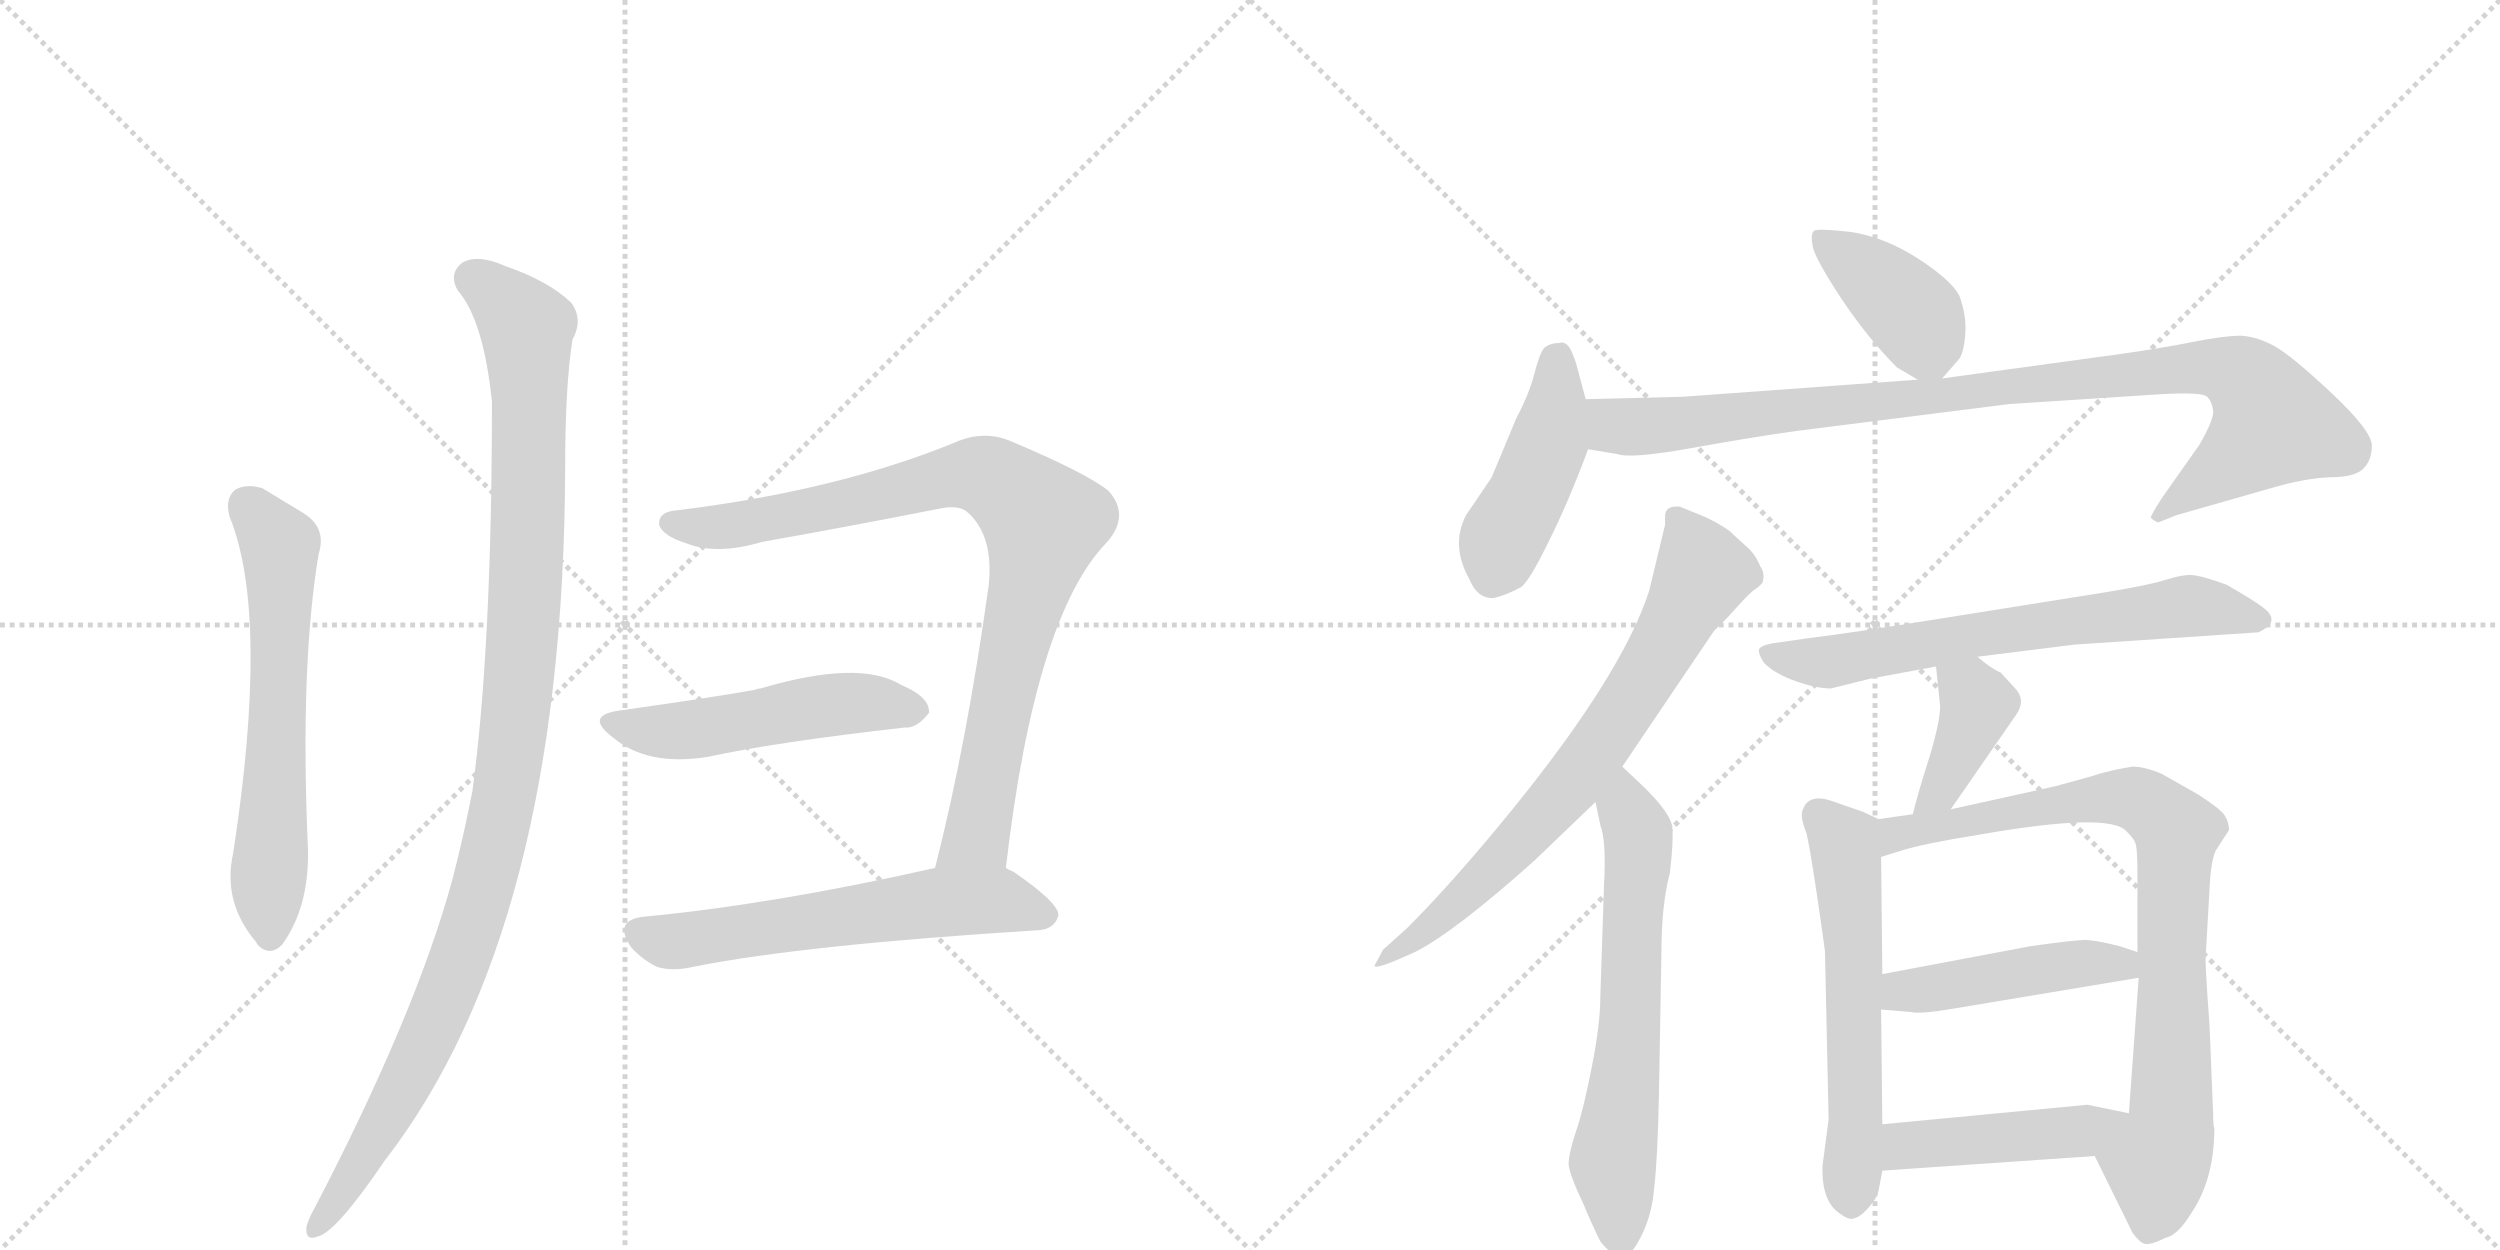 <svg version="1.1" viewBox="0 0 2048 1024" xmlns="http://www.w3.org/2000/svg">
  <g stroke="lightgray" stroke-dasharray="1,1" stroke-width="1" transform="scale(4, 4)">
    <line x1="0" y1="0" x2="256" y2="256"></line>
    <line x1="256" y1="0" x2="0" y2="256"></line>
    <line x1="128" y1="0" x2="128" y2="256"></line>
    <line x1="0" y1="128" x2="256" y2="128"></line>
    <line x1="256" y1="0" x2="512" y2="256"></line>
    <line x1="512" y1="0" x2="256" y2="256"></line>
    <line x1="384" y1="0" x2="384" y2="256"></line>
    <line x1="256" y1="128" x2="512" y2="128"></line>
  </g>
<g transform="scale(1, -1) translate(0, -850)">
   <style type="text/css">
    @keyframes keyframes0 {
      from {
       stroke: black;
       stroke-dashoffset: 621;
       stroke-width: 128;
       }
       67% {
       animation-timing-function: step-end;
       stroke: black;
       stroke-dashoffset: 0;
       stroke-width: 128;
       }
       to {
       stroke: black;
       stroke-width: 1024;
       }
       }
       #make-me-a-hanzi-animation-0 {
         animation: keyframes0 0.755s both;
         animation-delay: 0s;
         animation-timing-function: linear;
       }
    @keyframes keyframes1 {
      from {
       stroke: black;
       stroke-dashoffset: 1086;
       stroke-width: 128;
       }
       78% {
       animation-timing-function: step-end;
       stroke: black;
       stroke-dashoffset: 0;
       stroke-width: 128;
       }
       to {
       stroke: black;
       stroke-width: 1024;
       }
       }
       #make-me-a-hanzi-animation-1 {
         animation: keyframes1 1.134s both;
         animation-delay: 0.755s;
         animation-timing-function: linear;
       }
    @keyframes keyframes2 {
      from {
       stroke: black;
       stroke-dashoffset: 876;
       stroke-width: 128;
       }
       74% {
       animation-timing-function: step-end;
       stroke: black;
       stroke-dashoffset: 0;
       stroke-width: 128;
       }
       to {
       stroke: black;
       stroke-width: 1024;
       }
       }
       #make-me-a-hanzi-animation-2 {
         animation: keyframes2 0.963s both;
         animation-delay: 1.889s;
         animation-timing-function: linear;
       }
    @keyframes keyframes3 {
      from {
       stroke: black;
       stroke-dashoffset: 506;
       stroke-width: 128;
       }
       62% {
       animation-timing-function: step-end;
       stroke: black;
       stroke-dashoffset: 0;
       stroke-width: 128;
       }
       to {
       stroke: black;
       stroke-width: 1024;
       }
       }
       #make-me-a-hanzi-animation-3 {
         animation: keyframes3 0.662s both;
         animation-delay: 2.852s;
         animation-timing-function: linear;
       }
    @keyframes keyframes4 {
      from {
       stroke: black;
       stroke-dashoffset: 594;
       stroke-width: 128;
       }
       66% {
       animation-timing-function: step-end;
       stroke: black;
       stroke-dashoffset: 0;
       stroke-width: 128;
       }
       to {
       stroke: black;
       stroke-width: 1024;
       }
       }
       #make-me-a-hanzi-animation-4 {
         animation: keyframes4 0.733s both;
         animation-delay: 3.514s;
         animation-timing-function: linear;
       }
    @keyframes keyframes5 {
      from {
       stroke: black;
       stroke-dashoffset: 398;
       stroke-width: 128;
       }
       56% {
       animation-timing-function: step-end;
       stroke: black;
       stroke-dashoffset: 0;
       stroke-width: 128;
       }
       to {
       stroke: black;
       stroke-width: 1024;
       }
       }
       #make-me-a-hanzi-animation-5 {
         animation: keyframes5 0.574s both;
         animation-delay: 4.247s;
         animation-timing-function: linear;
       }
    @keyframes keyframes6 {
      from {
       stroke: black;
       stroke-dashoffset: 442;
       stroke-width: 128;
       }
       59% {
       animation-timing-function: step-end;
       stroke: black;
       stroke-dashoffset: 0;
       stroke-width: 128;
       }
       to {
       stroke: black;
       stroke-width: 1024;
       }
       }
       #make-me-a-hanzi-animation-6 {
         animation: keyframes6 0.61s both;
         animation-delay: 4.821s;
         animation-timing-function: linear;
       }
    @keyframes keyframes7 {
      from {
       stroke: black;
       stroke-dashoffset: 964;
       stroke-width: 128;
       }
       76% {
       animation-timing-function: step-end;
       stroke: black;
       stroke-dashoffset: 0;
       stroke-width: 128;
       }
       to {
       stroke: black;
       stroke-width: 1024;
       }
       }
       #make-me-a-hanzi-animation-7 {
         animation: keyframes7 1.035s both;
         animation-delay: 5.431s;
         animation-timing-function: linear;
       }
    @keyframes keyframes8 {
      from {
       stroke: black;
       stroke-dashoffset: 717;
       stroke-width: 128;
       }
       70% {
       animation-timing-function: step-end;
       stroke: black;
       stroke-dashoffset: 0;
       stroke-width: 128;
       }
       to {
       stroke: black;
       stroke-width: 1024;
       }
       }
       #make-me-a-hanzi-animation-8 {
         animation: keyframes8 0.833s both;
         animation-delay: 6.465s;
         animation-timing-function: linear;
       }
    @keyframes keyframes9 {
      from {
       stroke: black;
       stroke-dashoffset: 635;
       stroke-width: 128;
       }
       67% {
       animation-timing-function: step-end;
       stroke: black;
       stroke-dashoffset: 0;
       stroke-width: 128;
       }
       to {
       stroke: black;
       stroke-width: 1024;
       }
       }
       #make-me-a-hanzi-animation-9 {
         animation: keyframes9 0.767s both;
         animation-delay: 7.299s;
         animation-timing-function: linear;
       }
    @keyframes keyframes10 {
      from {
       stroke: black;
       stroke-dashoffset: 662;
       stroke-width: 128;
       }
       68% {
       animation-timing-function: step-end;
       stroke: black;
       stroke-dashoffset: 0;
       stroke-width: 128;
       }
       to {
       stroke: black;
       stroke-width: 1024;
       }
       }
       #make-me-a-hanzi-animation-10 {
         animation: keyframes10 0.789s both;
         animation-delay: 8.066s;
         animation-timing-function: linear;
       }
    @keyframes keyframes11 {
      from {
       stroke: black;
       stroke-dashoffset: 391;
       stroke-width: 128;
       }
       56% {
       animation-timing-function: step-end;
       stroke: black;
       stroke-dashoffset: 0;
       stroke-width: 128;
       }
       to {
       stroke: black;
       stroke-width: 1024;
       }
       }
       #make-me-a-hanzi-animation-11 {
         animation: keyframes11 0.568s both;
         animation-delay: 8.854s;
         animation-timing-function: linear;
       }
    @keyframes keyframes12 {
      from {
       stroke: black;
       stroke-dashoffset: 580;
       stroke-width: 128;
       }
       65% {
       animation-timing-function: step-end;
       stroke: black;
       stroke-dashoffset: 0;
       stroke-width: 128;
       }
       to {
       stroke: black;
       stroke-width: 1024;
       }
       }
       #make-me-a-hanzi-animation-12 {
         animation: keyframes12 0.722s both;
         animation-delay: 9.423s;
         animation-timing-function: linear;
       }
    @keyframes keyframes13 {
      from {
       stroke: black;
       stroke-dashoffset: 840;
       stroke-width: 128;
       }
       73% {
       animation-timing-function: step-end;
       stroke: black;
       stroke-dashoffset: 0;
       stroke-width: 128;
       }
       to {
       stroke: black;
       stroke-width: 1024;
       }
       }
       #make-me-a-hanzi-animation-13 {
         animation: keyframes13 0.934s both;
         animation-delay: 10.145s;
         animation-timing-function: linear;
       }
    @keyframes keyframes14 {
      from {
       stroke: black;
       stroke-dashoffset: 459;
       stroke-width: 128;
       }
       60% {
       animation-timing-function: step-end;
       stroke: black;
       stroke-dashoffset: 0;
       stroke-width: 128;
       }
       to {
       stroke: black;
       stroke-width: 1024;
       }
       }
       #make-me-a-hanzi-animation-14 {
         animation: keyframes14 0.624s both;
         animation-delay: 11.078s;
         animation-timing-function: linear;
       }
    @keyframes keyframes15 {
      from {
       stroke: black;
       stroke-dashoffset: 451;
       stroke-width: 128;
       }
       59% {
       animation-timing-function: step-end;
       stroke: black;
       stroke-dashoffset: 0;
       stroke-width: 128;
       }
       to {
       stroke: black;
       stroke-width: 1024;
       }
       }
       #make-me-a-hanzi-animation-15 {
         animation: keyframes15 0.617s both;
         animation-delay: 11.702s;
         animation-timing-function: linear;
       }
</style>
<path d="M 188 427 Q 221 346 191 151 Q 182 111 210 78 L 211 76 Q 221 66 231 76 Q 255 109 252 161 Q 246 306 261 396 Q 268 418 248 430 L 215 450 Q 202 454 193 449 Q 184 442 188 427 Z" fill="lightgray"></path> 
<path d="M 375 612 Q 396 588 403 521 Q 403 320 387 202 Q 380 166 371 131 Q 341 20 257 -141 Q 253 -148 251 -155 Q 250 -167 260 -163 Q 275 -160 315 -101 Q 462 89 463 468 Q 463 534 469 572 Q 478 588 468 602 Q 449 620 414 632 Q 392 642 379 635 Q 367 626 375 612 Z" fill="lightgray"></path> 
<path d="M 824 139 Q 848 346 907 406 Q 926 428 908 448 Q 889 463 827 489 Q 805 498 781 487 Q 685 448 555 432 Q 539 431 540 420 Q 543 411 562 405 Q 587 395 624 406 Q 697 419 768 433 Q 786 437 793 430 Q 814 411 810 371 Q 792 241 766 139 C 759 110 820 109 824 139 Z" fill="lightgray"></path> 
<path d="M 508 268 Q 478 264 502 246 Q 530 222 580 230 Q 635 242 741 254 Q 751 253 761 266 Q 762 279 738 289 Q 704 310 623 286 Q 620 286 619 285 Q 586 279 508 268 Z" fill="lightgray"></path> 
<path d="M 766 139 Q 633 109 527 99 Q 502 96 517 74 Q 526 64 538 58 Q 551 54 568 58 Q 658 76 851 88 Q 864 89 867 100 Q 868 110 830 136 Q 827 137 824 139 C 808 148 795 146 766 139 Z" fill="lightgray"></path> 
<path d="M 1591 540 L 1605 556 Q 1609 562 1610 577 Q 1611 592 1605 608 Q 1598 621 1570 639 Q 1543 656 1516 660 Q 1490 663 1486 661 Q 1483 658 1485 648 Q 1487 638 1508 606 Q 1530 573 1554 549 L 1571 539 C 1584 532 1584 532 1591 540 Z" fill="lightgray"></path> 
<path d="M 1299 523 L 1292 549 Q 1291 554 1287 563 Q 1283 571 1277 569 Q 1270 569 1265 565 Q 1261 560 1257 544 Q 1253 528 1242 507 L 1222 459 L 1201 428 Q 1188 403 1204 375 Q 1210 360 1223 360 Q 1233 362 1246 369 Q 1253 374 1269 407 Q 1285 439 1301 482 L 1299 523 Z" fill="lightgray"></path> 
<path d="M 1379 525 L 1299 523 C 1269 522 1271 487 1301 482 L 1325 478 Q 1336 474 1386 483 Q 1436 492 1472 497 L 1646 519 L 1769 527 Q 1804 529 1808 525 Q 1812 521 1813 514 Q 1814 507 1802 486 L 1771 442 Q 1762 428 1762 426 Q 1763 424 1768 422 L 1783 428 L 1860 450 Q 1887 458 1908 459 Q 1929 459 1936 466 Q 1943 473 1943 485 Q 1943 497 1910 528 Q 1878 558 1864 566 Q 1850 574 1836 575 Q 1822 575 1797 570 Q 1772 565 1737 560 L 1591 540 L 1571 539 L 1379 525 Z" fill="lightgray"></path> 
<path d="M 1364 427 L 1364 420 L 1351 366 Q 1329 298 1239 187 Q 1191 128 1153 90 L 1133 72 L 1126 59 Q 1126 56 1143 63 L 1159 70 Q 1191 86 1257 145 L 1307 193 L 1329 222 L 1404 333 L 1416 345 Q 1431 362 1436 366 Q 1442 370 1444 373 Q 1446 381 1442 386 Q 1438 396 1431 402 L 1420 412 Q 1416 417 1398 426 L 1376 435 Q 1364 436 1364 427 Z" fill="lightgray"></path> 
<path d="M 1307 193 L 1311 174 Q 1316 161 1314 125 L 1311 34 Q 1311 11 1304 -24 Q 1297 -60 1291 -77 Q 1285 -95 1285 -104 Q 1286 -113 1297 -136 Q 1304 -153 1311 -167 Q 1329 -190 1341 -169 Q 1353 -149 1355 -124 Q 1358 -99 1359 -47 L 1361 68 Q 1361 109 1368 135 Q 1371 161 1370 172 Q 1369 183 1348 204 L 1329 222 C 1307 243 1301 222 1307 193 Z" fill="lightgray"></path> 
<path d="M 1620 312 L 1700 322 L 1850 332 Q 1870 341 1853 353 Q 1845 359 1824 371 Q 1802 379 1794 379 Q 1787 379 1774 375 Q 1762 371 1726 365 L 1588 343 Q 1520 332 1480 327 L 1452 323 Q 1442 321 1441 318 Q 1440 315 1445 307 Q 1454 298 1471 292 Q 1488 286 1500 286 L 1532 294 L 1586 304 L 1620 312 Z" fill="lightgray"></path> 
<path d="M 1598 187 L 1652 265 Q 1660 277 1650 287 L 1639 299 Q 1630 303 1620 312 C 1597 332 1583 334 1586 304 L 1589 275 Q 1591 265 1581 231 Q 1571 200 1567 183 C 1560 154 1581 162 1598 187 Z" fill="lightgray"></path> 
<path d="M 1539 179 L 1526 185 L 1503 193 Q 1482 201 1477 187 Q 1474 182 1480 167 Q 1485 144 1495 71 L 1498 -67 L 1493 -105 Q 1492 -134 1507 -144 Q 1515 -150 1519 -148 Q 1524 -147 1531 -139 Q 1538 -131 1539 -125 L 1542 -109 L 1542 -71 L 1541 23 L 1542 52 L 1541 148 C 1541 178 1541 178 1539 179 Z" fill="lightgray"></path> 
<path d="M 1813 -62 L 1810 11 Q 1806 64 1807 68 L 1810 121 Q 1811 144 1815 153 L 1826 170 Q 1826 176 1823 181 Q 1821 186 1801 199 L 1771 216 Q 1757 222 1747 222 Q 1728 219 1713 214 L 1684 206 L 1598 187 L 1567 183 L 1539 179 C 1509 175 1512 139 1541 148 L 1557 153 Q 1576 159 1620 166 Q 1728 185 1742 169 Q 1748 163 1749 160 Q 1751 157 1751 134 L 1751 70 L 1752 49 L 1744 -62 C 1742 -92 1703 -70 1716 -97 L 1747 -160 Q 1753 -168 1757 -169 Q 1762 -170 1774 -164 Q 1784 -162 1795 -144 Q 1814 -116 1814 -74 Q 1813 -73 1813 -62 Z" fill="lightgray"></path> 
<path d="M 1541 23 L 1565 21 Q 1573 19 1602 24 L 1752 49 C 1782 54 1779 61 1751 70 L 1736 75 Q 1716 80 1708 80 Q 1700 80 1664 75 L 1542 52 C 1513 46 1511 25 1541 23 Z" fill="lightgray"></path> 
<path d="M 1542 -109 L 1716 -97 C 1746 -95 1773 -68 1744 -62 L 1710 -55 L 1542 -71 C 1512 -74 1512 -111 1542 -109 Z" fill="lightgray"></path> 
      <clipPath id="make-me-a-hanzi-clip-0">
      <path d="M 188 427 Q 221 346 191 151 Q 182 111 210 78 L 211 76 Q 221 66 231 76 Q 255 109 252 161 Q 246 306 261 396 Q 268 418 248 430 L 215 450 Q 202 454 193 449 Q 184 442 188 427 Z" fill="lightgray"></path>
      </clipPath>
      <path clip-path="url(#make-me-a-hanzi-clip-0)" d="M 202 437 L 227 407 L 230 395 L 220 82 " fill="none" id="make-me-a-hanzi-animation-0" stroke-dasharray="493 986" stroke-linecap="round"></path>

      <clipPath id="make-me-a-hanzi-clip-1">
      <path d="M 375 612 Q 396 588 403 521 Q 403 320 387 202 Q 380 166 371 131 Q 341 20 257 -141 Q 253 -148 251 -155 Q 250 -167 260 -163 Q 275 -160 315 -101 Q 462 89 463 468 Q 463 534 469 572 Q 478 588 468 602 Q 449 620 414 632 Q 392 642 379 635 Q 367 626 375 612 Z" fill="lightgray"></path>
      </clipPath>
      <path clip-path="url(#make-me-a-hanzi-clip-1)" d="M 388 622 L 413 604 L 432 571 L 431 380 L 417 221 L 393 113 L 370 45 L 297 -102 L 260 -154 " fill="none" id="make-me-a-hanzi-animation-1" stroke-dasharray="958 1916" stroke-linecap="round"></path>

      <clipPath id="make-me-a-hanzi-clip-2">
      <path d="M 824 139 Q 848 346 907 406 Q 926 428 908 448 Q 889 463 827 489 Q 805 498 781 487 Q 685 448 555 432 Q 539 431 540 420 Q 543 411 562 405 Q 587 395 624 406 Q 697 419 768 433 Q 786 437 793 430 Q 814 411 810 371 Q 792 241 766 139 C 759 110 820 109 824 139 Z" fill="lightgray"></path>
      </clipPath>
      <path clip-path="url(#make-me-a-hanzi-clip-2)" d="M 550 421 L 611 421 L 784 461 L 811 459 L 855 422 L 803 176 L 800 166 L 773 144 " fill="none" id="make-me-a-hanzi-animation-2" stroke-dasharray="748 1496" stroke-linecap="round"></path>

      <clipPath id="make-me-a-hanzi-clip-3">
      <path d="M 508 268 Q 478 264 502 246 Q 530 222 580 230 Q 635 242 741 254 Q 751 253 761 266 Q 762 279 738 289 Q 704 310 623 286 Q 620 286 619 285 Q 586 279 508 268 Z" fill="lightgray"></path>
      </clipPath>
      <path clip-path="url(#make-me-a-hanzi-clip-3)" d="M 503 258 L 553 251 L 673 272 L 717 274 L 750 268 " fill="none" id="make-me-a-hanzi-animation-3" stroke-dasharray="378 756" stroke-linecap="round"></path>

      <clipPath id="make-me-a-hanzi-clip-4">
      <path d="M 766 139 Q 633 109 527 99 Q 502 96 517 74 Q 526 64 538 58 Q 551 54 568 58 Q 658 76 851 88 Q 864 89 867 100 Q 868 110 830 136 Q 827 137 824 139 C 808 148 795 146 766 139 Z" fill="lightgray"></path>
      </clipPath>
      <path clip-path="url(#make-me-a-hanzi-clip-4)" d="M 524 86 L 557 79 L 788 112 L 825 111 L 857 100 " fill="none" id="make-me-a-hanzi-animation-4" stroke-dasharray="466 932" stroke-linecap="round"></path>

      <clipPath id="make-me-a-hanzi-clip-5">
      <path d="M 1591 540 L 1605 556 Q 1609 562 1610 577 Q 1611 592 1605 608 Q 1598 621 1570 639 Q 1543 656 1516 660 Q 1490 663 1486 661 Q 1483 658 1485 648 Q 1487 638 1508 606 Q 1530 573 1554 549 L 1571 539 C 1584 532 1584 532 1591 540 Z" fill="lightgray"></path>
      </clipPath>
      <path clip-path="url(#make-me-a-hanzi-clip-5)" d="M 1491 654 L 1567 593 L 1585 552 " fill="none" id="make-me-a-hanzi-animation-5" stroke-dasharray="270 540" stroke-linecap="round"></path>

      <clipPath id="make-me-a-hanzi-clip-6">
      <path d="M 1299 523 L 1292 549 Q 1291 554 1287 563 Q 1283 571 1277 569 Q 1270 569 1265 565 Q 1261 560 1257 544 Q 1253 528 1242 507 L 1222 459 L 1201 428 Q 1188 403 1204 375 Q 1210 360 1223 360 Q 1233 362 1246 369 Q 1253 374 1269 407 Q 1285 439 1301 482 L 1299 523 Z" fill="lightgray"></path>
      </clipPath>
      <path clip-path="url(#make-me-a-hanzi-clip-6)" d="M 1275 555 L 1269 486 L 1231 410 L 1223 379 " fill="none" id="make-me-a-hanzi-animation-6" stroke-dasharray="314 628" stroke-linecap="round"></path>

      <clipPath id="make-me-a-hanzi-clip-7">
      <path d="M 1379 525 L 1299 523 C 1269 522 1271 487 1301 482 L 1325 478 Q 1336 474 1386 483 Q 1436 492 1472 497 L 1646 519 L 1769 527 Q 1804 529 1808 525 Q 1812 521 1813 514 Q 1814 507 1802 486 L 1771 442 Q 1762 428 1762 426 Q 1763 424 1768 422 L 1783 428 L 1860 450 Q 1887 458 1908 459 Q 1929 459 1936 466 Q 1943 473 1943 485 Q 1943 497 1910 528 Q 1878 558 1864 566 Q 1850 574 1836 575 Q 1822 575 1797 570 Q 1772 565 1737 560 L 1591 540 L 1571 539 L 1379 525 Z" fill="lightgray"></path>
      </clipPath>
      <path clip-path="url(#make-me-a-hanzi-clip-7)" d="M 1306 516 L 1323 501 L 1352 500 L 1765 546 L 1812 549 L 1837 542 L 1862 503 L 1767 427 " fill="none" id="make-me-a-hanzi-animation-7" stroke-dasharray="836 1672" stroke-linecap="round"></path>

      <clipPath id="make-me-a-hanzi-clip-8">
      <path d="M 1364 427 L 1364 420 L 1351 366 Q 1329 298 1239 187 Q 1191 128 1153 90 L 1133 72 L 1126 59 Q 1126 56 1143 63 L 1159 70 Q 1191 86 1257 145 L 1307 193 L 1329 222 L 1404 333 L 1416 345 Q 1431 362 1436 366 Q 1442 370 1444 373 Q 1446 381 1442 386 Q 1438 396 1431 402 L 1420 412 Q 1416 417 1398 426 L 1376 435 Q 1364 436 1364 427 Z" fill="lightgray"></path>
      </clipPath>
      <path clip-path="url(#make-me-a-hanzi-clip-8)" d="M 1375 424 L 1395 381 L 1306 232 L 1223 137 L 1135 65 " fill="none" id="make-me-a-hanzi-animation-8" stroke-dasharray="589 1178" stroke-linecap="round"></path>

      <clipPath id="make-me-a-hanzi-clip-9">
      <path d="M 1307 193 L 1311 174 Q 1316 161 1314 125 L 1311 34 Q 1311 11 1304 -24 Q 1297 -60 1291 -77 Q 1285 -95 1285 -104 Q 1286 -113 1297 -136 Q 1304 -153 1311 -167 Q 1329 -190 1341 -169 Q 1353 -149 1355 -124 Q 1358 -99 1359 -47 L 1361 68 Q 1361 109 1368 135 Q 1371 161 1370 172 Q 1369 183 1348 204 L 1329 222 C 1307 243 1301 222 1307 193 Z" fill="lightgray"></path>
      </clipPath>
      <path clip-path="url(#make-me-a-hanzi-clip-9)" d="M 1330 214 L 1342 145 L 1334 -11 L 1322 -94 L 1326 -163 " fill="none" id="make-me-a-hanzi-animation-9" stroke-dasharray="507 1014" stroke-linecap="round"></path>

      <clipPath id="make-me-a-hanzi-clip-10">
      <path d="M 1620 312 L 1700 322 L 1850 332 Q 1870 341 1853 353 Q 1845 359 1824 371 Q 1802 379 1794 379 Q 1787 379 1774 375 Q 1762 371 1726 365 L 1588 343 Q 1520 332 1480 327 L 1452 323 Q 1442 321 1441 318 Q 1440 315 1445 307 Q 1454 298 1471 292 Q 1488 286 1500 286 L 1532 294 L 1586 304 L 1620 312 Z" fill="lightgray"></path>
      </clipPath>
      <path clip-path="url(#make-me-a-hanzi-clip-10)" d="M 1449 315 L 1496 307 L 1614 330 L 1786 353 L 1850 343 " fill="none" id="make-me-a-hanzi-animation-10" stroke-dasharray="534 1068" stroke-linecap="round"></path>

      <clipPath id="make-me-a-hanzi-clip-11">
      <path d="M 1598 187 L 1652 265 Q 1660 277 1650 287 L 1639 299 Q 1630 303 1620 312 C 1597 332 1583 334 1586 304 L 1589 275 Q 1591 265 1581 231 Q 1571 200 1567 183 C 1560 154 1581 162 1598 187 Z" fill="lightgray"></path>
      </clipPath>
      <path clip-path="url(#make-me-a-hanzi-clip-11)" d="M 1594 297 L 1614 284 L 1619 270 L 1588 200 L 1574 186 " fill="none" id="make-me-a-hanzi-animation-11" stroke-dasharray="263 526" stroke-linecap="round"></path>

      <clipPath id="make-me-a-hanzi-clip-12">
      <path d="M 1539 179 L 1526 185 L 1503 193 Q 1482 201 1477 187 Q 1474 182 1480 167 Q 1485 144 1495 71 L 1498 -67 L 1493 -105 Q 1492 -134 1507 -144 Q 1515 -150 1519 -148 Q 1524 -147 1531 -139 Q 1538 -131 1539 -125 L 1542 -109 L 1542 -71 L 1541 23 L 1542 52 L 1541 148 C 1541 178 1541 178 1539 179 Z" fill="lightgray"></path>
      </clipPath>
      <path clip-path="url(#make-me-a-hanzi-clip-12)" d="M 1490 182 L 1511 160 L 1515 127 L 1521 -63 L 1517 -133 " fill="none" id="make-me-a-hanzi-animation-12" stroke-dasharray="452 904" stroke-linecap="round"></path>

      <clipPath id="make-me-a-hanzi-clip-13">
      <path d="M 1813 -62 L 1810 11 Q 1806 64 1807 68 L 1810 121 Q 1811 144 1815 153 L 1826 170 Q 1826 176 1823 181 Q 1821 186 1801 199 L 1771 216 Q 1757 222 1747 222 Q 1728 219 1713 214 L 1684 206 L 1598 187 L 1567 183 L 1539 179 C 1509 175 1512 139 1541 148 L 1557 153 Q 1576 159 1620 166 Q 1728 185 1742 169 Q 1748 163 1749 160 Q 1751 157 1751 134 L 1751 70 L 1752 49 L 1744 -62 C 1742 -92 1703 -70 1716 -97 L 1747 -160 Q 1753 -168 1757 -169 Q 1762 -170 1774 -164 Q 1784 -162 1795 -144 Q 1814 -116 1814 -74 Q 1813 -73 1813 -62 Z" fill="lightgray"></path>
      </clipPath>
      <path clip-path="url(#make-me-a-hanzi-clip-13)" d="M 1543 156 L 1562 169 L 1734 197 L 1756 193 L 1780 173 L 1779 -71 L 1767 -103 L 1767 -134 L 1759 -157 " fill="none" id="make-me-a-hanzi-animation-13" stroke-dasharray="712 1424" stroke-linecap="round"></path>

      <clipPath id="make-me-a-hanzi-clip-14">
      <path d="M 1541 23 L 1565 21 Q 1573 19 1602 24 L 1752 49 C 1782 54 1779 61 1751 70 L 1736 75 Q 1716 80 1708 80 Q 1700 80 1664 75 L 1542 52 C 1513 46 1511 25 1541 23 Z" fill="lightgray"></path>
      </clipPath>
      <path clip-path="url(#make-me-a-hanzi-clip-14)" d="M 1548 30 L 1558 38 L 1677 58 L 1724 62 L 1737 61 L 1743 54 " fill="none" id="make-me-a-hanzi-animation-14" stroke-dasharray="331 662" stroke-linecap="round"></path>

      <clipPath id="make-me-a-hanzi-clip-15">
      <path d="M 1542 -109 L 1716 -97 C 1746 -95 1773 -68 1744 -62 L 1710 -55 L 1542 -71 C 1512 -74 1512 -111 1542 -109 Z" fill="lightgray"></path>
      </clipPath>
      <path clip-path="url(#make-me-a-hanzi-clip-15)" d="M 1550 -103 L 1564 -89 L 1689 -78 L 1737 -66 " fill="none" id="make-me-a-hanzi-animation-15" stroke-dasharray="323 646" stroke-linecap="round"></path>

</g>
</svg>
